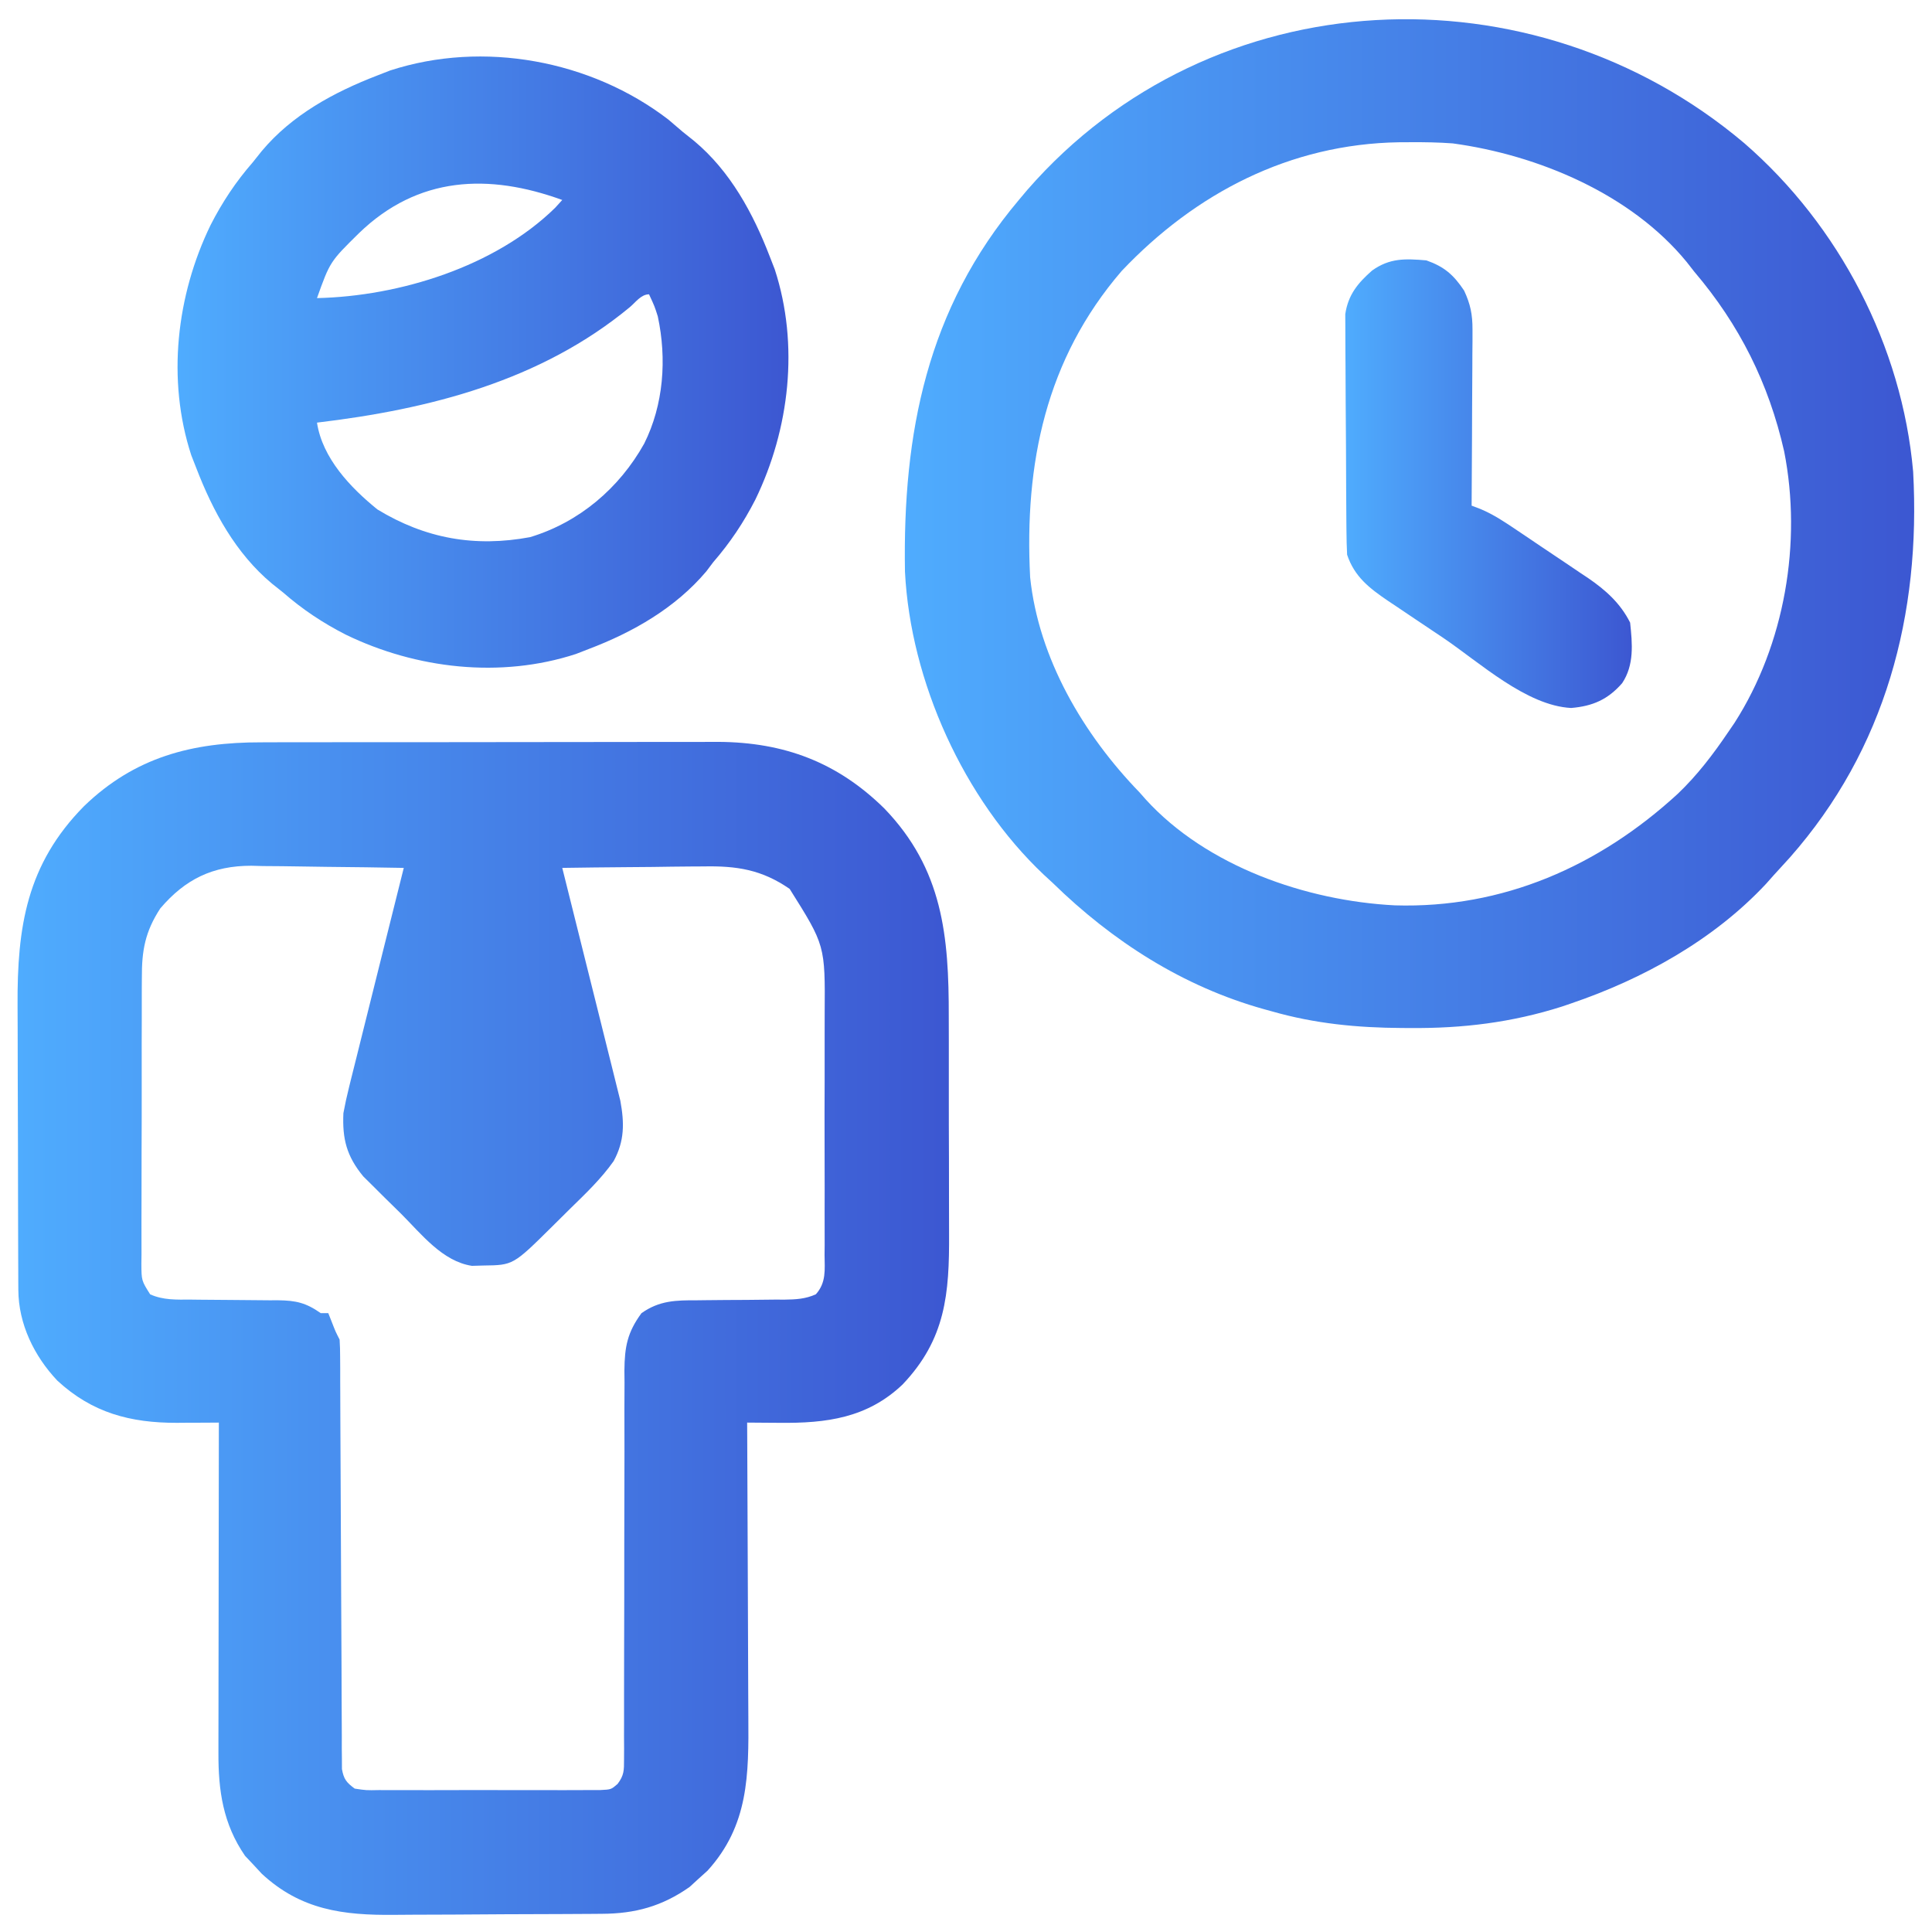 <svg width="100" height="100" viewBox="0 0 100 100" fill="none" xmlns="http://www.w3.org/2000/svg">
<g clip-path="url(#clip0_179_1367)">
<path d="M13.523 38.423C13.8 38.422 14.077 38.421 14.355 38.42C15.104 38.417 15.853 38.417 16.602 38.418C17.229 38.418 17.857 38.417 18.484 38.416C19.966 38.414 21.448 38.414 22.93 38.415C24.453 38.416 25.976 38.414 27.5 38.41C28.812 38.406 30.125 38.405 31.438 38.406C32.219 38.406 33.001 38.405 33.783 38.403C34.519 38.4 35.255 38.401 35.991 38.403C36.386 38.404 36.781 38.402 37.176 38.399C40.593 38.419 43.343 39.455 45.776 41.849C48.801 44.992 49.116 48.452 49.108 52.625C49.109 53.05 49.11 53.475 49.111 53.9C49.113 54.788 49.113 55.675 49.111 56.562C49.109 57.695 49.113 58.827 49.118 59.96C49.122 60.836 49.122 61.713 49.121 62.589C49.121 63.007 49.122 63.424 49.124 63.842C49.14 66.962 48.952 69.311 46.717 71.661C44.892 73.398 42.774 73.671 40.345 73.645C40.183 73.644 40.022 73.643 39.855 73.642C39.461 73.64 39.066 73.637 38.672 73.633C38.674 73.982 38.674 73.982 38.676 74.338C38.688 76.536 38.697 78.734 38.703 80.932C38.706 82.062 38.71 83.192 38.716 84.322C38.723 85.413 38.726 86.505 38.728 87.597C38.729 88.012 38.731 88.427 38.734 88.842C38.756 91.862 38.755 94.479 36.621 96.826C36.46 96.971 36.299 97.116 36.133 97.266C35.988 97.399 35.843 97.531 35.694 97.668C34.276 98.667 32.878 99.051 31.164 99.058C31.019 99.059 30.874 99.061 30.724 99.062C30.244 99.066 29.764 99.068 29.284 99.07C29.037 99.071 29.037 99.071 28.785 99.072C27.913 99.076 27.04 99.079 26.168 99.081C25.271 99.083 24.375 99.09 23.478 99.098C22.785 99.103 22.092 99.105 21.398 99.105C21.068 99.106 20.738 99.108 20.408 99.112C17.762 99.139 15.57 98.86 13.55 96.985C13.397 96.82 13.244 96.654 13.086 96.484C12.887 96.273 12.887 96.273 12.683 96.057C11.545 94.405 11.298 92.682 11.306 90.728C11.306 90.543 11.306 90.358 11.306 90.168C11.306 89.558 11.308 88.948 11.309 88.338C11.31 87.915 11.31 87.492 11.31 87.068C11.311 85.955 11.313 84.842 11.315 83.729C11.317 82.592 11.318 81.456 11.319 80.32C11.321 78.091 11.324 75.862 11.328 73.633C11.087 73.634 10.846 73.636 10.597 73.638C10.277 73.639 9.958 73.64 9.638 73.641C9.479 73.642 9.32 73.644 9.157 73.645C6.752 73.651 4.772 73.13 2.967 71.46C1.77 70.195 0.957 68.527 0.949 66.766C0.948 66.606 0.947 66.445 0.946 66.28C0.946 66.106 0.946 65.931 0.945 65.752C0.944 65.567 0.943 65.382 0.942 65.191C0.94 64.579 0.938 63.967 0.937 63.355C0.936 62.928 0.935 62.501 0.934 62.074C0.932 61.178 0.931 60.282 0.93 59.387C0.929 58.244 0.924 57.101 0.919 55.958C0.915 55.075 0.914 54.193 0.914 53.31C0.913 52.889 0.912 52.468 0.909 52.047C0.886 47.976 1.379 44.737 4.352 41.724C6.98 39.187 9.949 38.416 13.523 38.423ZM8.296 47.02C7.512 48.221 7.336 49.201 7.343 50.606C7.342 50.778 7.341 50.951 7.339 51.129C7.336 51.696 7.336 52.262 7.338 52.829C7.337 53.224 7.336 53.619 7.334 54.014C7.333 54.84 7.333 55.667 7.335 56.493C7.337 57.553 7.333 58.612 7.328 59.672C7.324 60.487 7.324 61.302 7.325 62.117C7.325 62.508 7.324 62.899 7.322 63.29C7.319 63.835 7.321 64.38 7.324 64.925C7.322 65.087 7.32 65.249 7.318 65.416C7.324 66.283 7.324 66.283 7.772 66.995C8.452 67.299 9.137 67.27 9.869 67.267C10.03 67.269 10.192 67.271 10.358 67.273C10.873 67.28 11.387 67.283 11.902 67.285C12.579 67.288 13.257 67.295 13.934 67.303C14.089 67.303 14.244 67.302 14.403 67.302C15.312 67.314 15.839 67.429 16.602 67.969C16.731 67.969 16.86 67.969 16.992 67.969C17.053 68.122 17.113 68.275 17.176 68.433C17.369 68.93 17.369 68.93 17.578 69.336C17.598 69.636 17.605 69.938 17.605 70.239C17.607 70.429 17.608 70.62 17.609 70.816C17.609 71.025 17.609 71.235 17.609 71.451C17.61 71.671 17.611 71.891 17.612 72.118C17.614 72.597 17.616 73.076 17.617 73.555C17.62 74.313 17.623 75.07 17.628 75.828C17.64 77.982 17.65 80.136 17.657 82.29C17.661 83.606 17.668 84.922 17.677 86.238C17.679 86.741 17.681 87.244 17.682 87.746C17.683 88.448 17.687 89.15 17.692 89.852C17.692 90.061 17.691 90.27 17.691 90.486C17.693 90.677 17.695 90.868 17.697 91.064C17.698 91.23 17.698 91.396 17.699 91.567C17.791 92.091 17.936 92.265 18.36 92.578C18.951 92.668 18.951 92.668 19.636 92.654C19.765 92.655 19.893 92.656 20.026 92.657C20.451 92.66 20.876 92.658 21.302 92.656C21.597 92.656 21.893 92.657 22.188 92.658C22.808 92.659 23.427 92.657 24.046 92.654C24.84 92.651 25.634 92.653 26.428 92.657C27.038 92.659 27.649 92.658 28.259 92.656C28.552 92.656 28.845 92.657 29.137 92.658C29.546 92.659 29.955 92.657 30.364 92.654C30.597 92.653 30.83 92.653 31.07 92.653C31.631 92.626 31.631 92.626 31.965 92.338C32.305 91.889 32.3 91.631 32.3 91.071C32.301 90.881 32.302 90.692 32.303 90.497C32.302 90.289 32.3 90.082 32.299 89.868C32.3 89.649 32.3 89.43 32.301 89.204C32.302 88.728 32.302 88.252 32.301 87.776C32.299 87.023 32.301 86.269 32.304 85.515C32.311 83.643 32.313 81.771 32.312 79.898C32.312 78.318 32.315 76.737 32.322 75.156C32.324 74.414 32.321 73.672 32.319 72.93C32.321 72.474 32.323 72.018 32.325 71.562C32.322 71.253 32.322 71.253 32.319 70.937C32.331 69.712 32.471 68.965 33.203 67.969C34.133 67.311 34.989 67.299 36.086 67.303C36.328 67.3 36.328 67.3 36.574 67.297C37.26 67.288 37.946 67.286 38.632 67.283C39.134 67.28 39.636 67.273 40.139 67.267C40.293 67.267 40.448 67.268 40.607 67.269C41.193 67.261 41.69 67.236 42.228 66.993C42.772 66.385 42.687 65.728 42.679 64.952C42.681 64.784 42.682 64.616 42.684 64.442C42.687 63.884 42.685 63.326 42.682 62.768C42.683 62.379 42.684 61.991 42.684 61.602C42.686 60.786 42.684 59.97 42.68 59.154C42.676 58.113 42.678 57.071 42.683 56.029C42.686 55.226 42.685 54.422 42.683 53.619C42.682 53.235 42.683 52.851 42.685 52.467C42.71 48.931 42.71 48.931 40.873 46.01C39.431 45.012 38.136 44.811 36.407 44.846C36.197 44.847 35.987 44.848 35.771 44.849C35.106 44.853 34.442 44.863 33.777 44.873C33.324 44.877 32.871 44.88 32.418 44.884C31.313 44.892 30.207 44.905 29.102 44.922C29.141 45.078 29.18 45.234 29.221 45.395C29.59 46.868 29.958 48.342 30.324 49.817C30.513 50.575 30.701 51.333 30.892 52.09C31.076 52.822 31.258 53.554 31.439 54.286C31.508 54.565 31.578 54.843 31.648 55.121C31.747 55.513 31.844 55.905 31.94 56.297C31.995 56.519 32.051 56.742 32.108 56.971C32.319 58.119 32.332 59.057 31.76 60.102C31.116 61.014 30.307 61.785 29.51 62.563C29.198 62.867 28.889 63.176 28.581 63.484C26.562 65.483 26.562 65.483 25.025 65.503C24.828 65.508 24.631 65.514 24.428 65.52C22.904 65.291 21.811 63.875 20.765 62.829C20.472 62.537 20.177 62.249 19.881 61.961C19.693 61.773 19.504 61.586 19.316 61.398C19.146 61.23 18.977 61.062 18.802 60.889C17.94 59.841 17.714 58.952 17.774 57.617C17.855 57.174 17.952 56.734 18.061 56.297C18.091 56.173 18.122 56.048 18.153 55.921C18.253 55.516 18.355 55.111 18.457 54.707C18.528 54.424 18.598 54.141 18.668 53.858C18.851 53.118 19.037 52.378 19.222 51.638C19.412 50.882 19.6 50.125 19.788 49.368C20.156 47.886 20.527 46.404 20.899 44.922C19.572 44.897 18.244 44.88 16.917 44.868C16.466 44.863 16.015 44.857 15.565 44.848C14.914 44.836 14.264 44.831 13.613 44.827C13.413 44.822 13.214 44.816 13.009 44.811C11.014 44.81 9.587 45.504 8.296 47.02Z" fill="url(#paint0_linear_179_1367)"/>
<path d="M90.283 7.41C95.196 11.668 98.451 17.917 99.024 24.414C99.428 31.794 97.599 38.771 92.639 44.389C92.36 44.698 92.079 45.006 91.797 45.312C91.67 45.456 91.542 45.599 91.411 45.747C88.695 48.655 85.043 50.672 81.311 51.941C81.156 51.994 81.001 52.047 80.841 52.101C78.256 52.924 75.698 53.235 72.998 53.21C72.859 53.21 72.719 53.209 72.576 53.209C70.254 53.196 68.058 52.986 65.82 52.344C65.691 52.308 65.561 52.273 65.427 52.236C61.231 51.066 57.584 48.723 54.492 45.703C54.338 45.561 54.184 45.419 54.025 45.273C49.883 41.362 47.127 35.272 46.841 29.588C46.721 22.41 47.984 15.983 52.734 10.352C52.879 10.179 53.024 10.007 53.173 9.83C62.728 -1.139 79.348 -1.835 90.283 7.41ZM58.057 14.026C54.13 18.587 53.017 23.997 53.32 29.883C53.762 34.098 56.087 38.026 58.984 41.016C59.087 41.133 59.19 41.25 59.296 41.37C62.459 44.848 67.619 46.627 72.196 46.861C77.792 47.03 82.769 44.83 86.845 41.084C87.853 40.122 88.673 39.043 89.453 37.891C89.561 37.733 89.669 37.574 89.781 37.411C92.381 33.353 93.278 28.079 92.348 23.363C91.549 19.841 90.034 16.809 87.695 14.062C87.566 13.897 87.437 13.732 87.303 13.561C84.419 10.038 79.61 8.024 75.195 7.422C74.462 7.368 73.734 7.356 72.998 7.361C72.704 7.362 72.704 7.362 72.404 7.364C66.768 7.456 61.885 9.986 58.057 14.026Z" fill="url(#paint1_linear_179_1367)"/>
<path d="M34.595 6.189C34.85 6.402 35.102 6.618 35.352 6.836C35.541 6.987 35.73 7.138 35.925 7.293C37.8 8.858 38.98 11.037 39.844 13.281C39.929 13.498 40.014 13.716 40.101 13.94C41.374 17.848 40.868 22.212 39.099 25.855C38.492 27.044 37.79 28.091 36.914 29.102C36.798 29.256 36.681 29.411 36.561 29.571C34.96 31.469 32.762 32.724 30.469 33.594C30.252 33.678 30.035 33.763 29.811 33.85C25.905 35.126 21.537 34.618 17.896 32.849C16.707 32.242 15.656 31.543 14.649 30.664C14.46 30.513 14.271 30.362 14.076 30.207C12.201 28.642 11.02 26.463 10.157 24.219C10.029 23.893 10.029 23.893 9.899 23.56C8.626 19.652 9.132 15.287 10.901 11.646C11.509 10.457 12.207 9.406 13.086 8.398C13.312 8.115 13.312 8.115 13.543 7.825C15.108 5.95 17.287 4.77 19.532 3.906C19.749 3.821 19.966 3.737 20.19 3.649C25.011 2.079 30.598 3.117 34.595 6.189ZM18.579 12.07C17.081 13.546 17.081 13.546 16.407 15.43C20.683 15.334 25.632 13.798 28.736 10.754C28.857 10.621 28.977 10.489 29.102 10.351C25.298 8.968 21.638 9.109 18.579 12.07ZM32.599 15.899C27.99 19.715 22.239 21.18 16.407 21.875C16.689 23.713 18.128 25.229 19.532 26.367C22.014 27.88 24.59 28.335 27.439 27.802C29.982 27.034 32.056 25.265 33.342 22.964C34.35 20.952 34.52 18.575 34.047 16.375C33.883 15.857 33.883 15.857 33.594 15.234C33.183 15.234 32.9 15.646 32.599 15.899Z" fill="url(#paint2_linear_179_1367)"/>
<path d="M73.828 13.477C74.754 13.803 75.238 14.225 75.781 15.039C76.11 15.74 76.219 16.286 76.216 17.059C76.216 17.262 76.216 17.465 76.216 17.675C76.214 17.892 76.212 18.109 76.21 18.333C76.209 18.557 76.209 18.781 76.208 19.012C76.206 19.726 76.201 20.44 76.196 21.155C76.194 21.64 76.192 22.125 76.191 22.609C76.186 23.797 76.18 24.984 76.171 26.172C76.319 26.228 76.467 26.284 76.619 26.342C77.313 26.631 77.913 27.037 78.534 27.457C78.664 27.544 78.795 27.632 78.93 27.722C79.205 27.908 79.48 28.094 79.755 28.28C80.173 28.563 80.592 28.843 81.012 29.122C81.281 29.303 81.549 29.485 81.817 29.666C82.004 29.79 82.004 29.79 82.194 29.916C83.103 30.538 83.873 31.223 84.375 32.227C84.491 33.321 84.594 34.417 83.96 35.364C83.219 36.21 82.436 36.551 81.323 36.645C79.004 36.528 76.582 34.287 74.708 33.021C74.215 32.688 73.72 32.358 73.226 32.028C72.909 31.815 72.593 31.602 72.277 31.389C72.057 31.243 72.057 31.243 71.833 31.093C70.876 30.442 70.105 29.848 69.726 28.711C69.705 28.295 69.695 27.878 69.692 27.462C69.69 27.336 69.689 27.21 69.688 27.08C69.684 26.664 69.681 26.248 69.68 25.832C69.679 25.69 69.678 25.548 69.677 25.401C69.673 24.647 69.67 23.894 69.668 23.14C69.666 22.363 69.66 21.586 69.652 20.809C69.647 20.211 69.645 19.612 69.644 19.013C69.643 18.727 69.641 18.441 69.638 18.154C69.633 17.753 69.633 17.352 69.634 16.95C69.633 16.722 69.632 16.494 69.631 16.259C69.781 15.259 70.275 14.658 71.02 14.002C71.935 13.351 72.728 13.384 73.828 13.477Z" fill="url(#paint3_linear_179_1367)"/>
</g>
<defs>
<linearGradient id="paint0_linear_179_1367" x1="0.908" y1="68.757" x2="54.858" y2="68.757" gradientUnits="userSpaceOnUse">
<stop stop-color="#4FACFE"/>
<stop offset="1" stop-color="#3A4DCC"/>
</linearGradient>
<linearGradient id="paint1_linear_179_1367" x1="46.833" y1="27.103" x2="105.29" y2="27.103" gradientUnits="userSpaceOnUse">
<stop stop-color="#4FACFE"/>
<stop offset="1" stop-color="#3A4DCC"/>
</linearGradient>
<linearGradient id="paint2_linear_179_1367" x1="9.19" y1="18.742" x2="44.57" y2="18.742" gradientUnits="userSpaceOnUse">
<stop stop-color="#4FACFE"/>
<stop offset="1" stop-color="#3A4DCC"/>
</linearGradient>
<linearGradient id="paint3_linear_179_1367" x1="69.631" y1="25.036" x2="86.225" y2="25.036" gradientUnits="userSpaceOnUse">
<stop stop-color="#4FACFE"/>
<stop offset="1" stop-color="#3A4DCC"/>
</linearGradient>
<clipPath id="clip0_179_1367">
<rect width="100" height="100" fill="white"/>
</clipPath>
</defs>
</svg>
